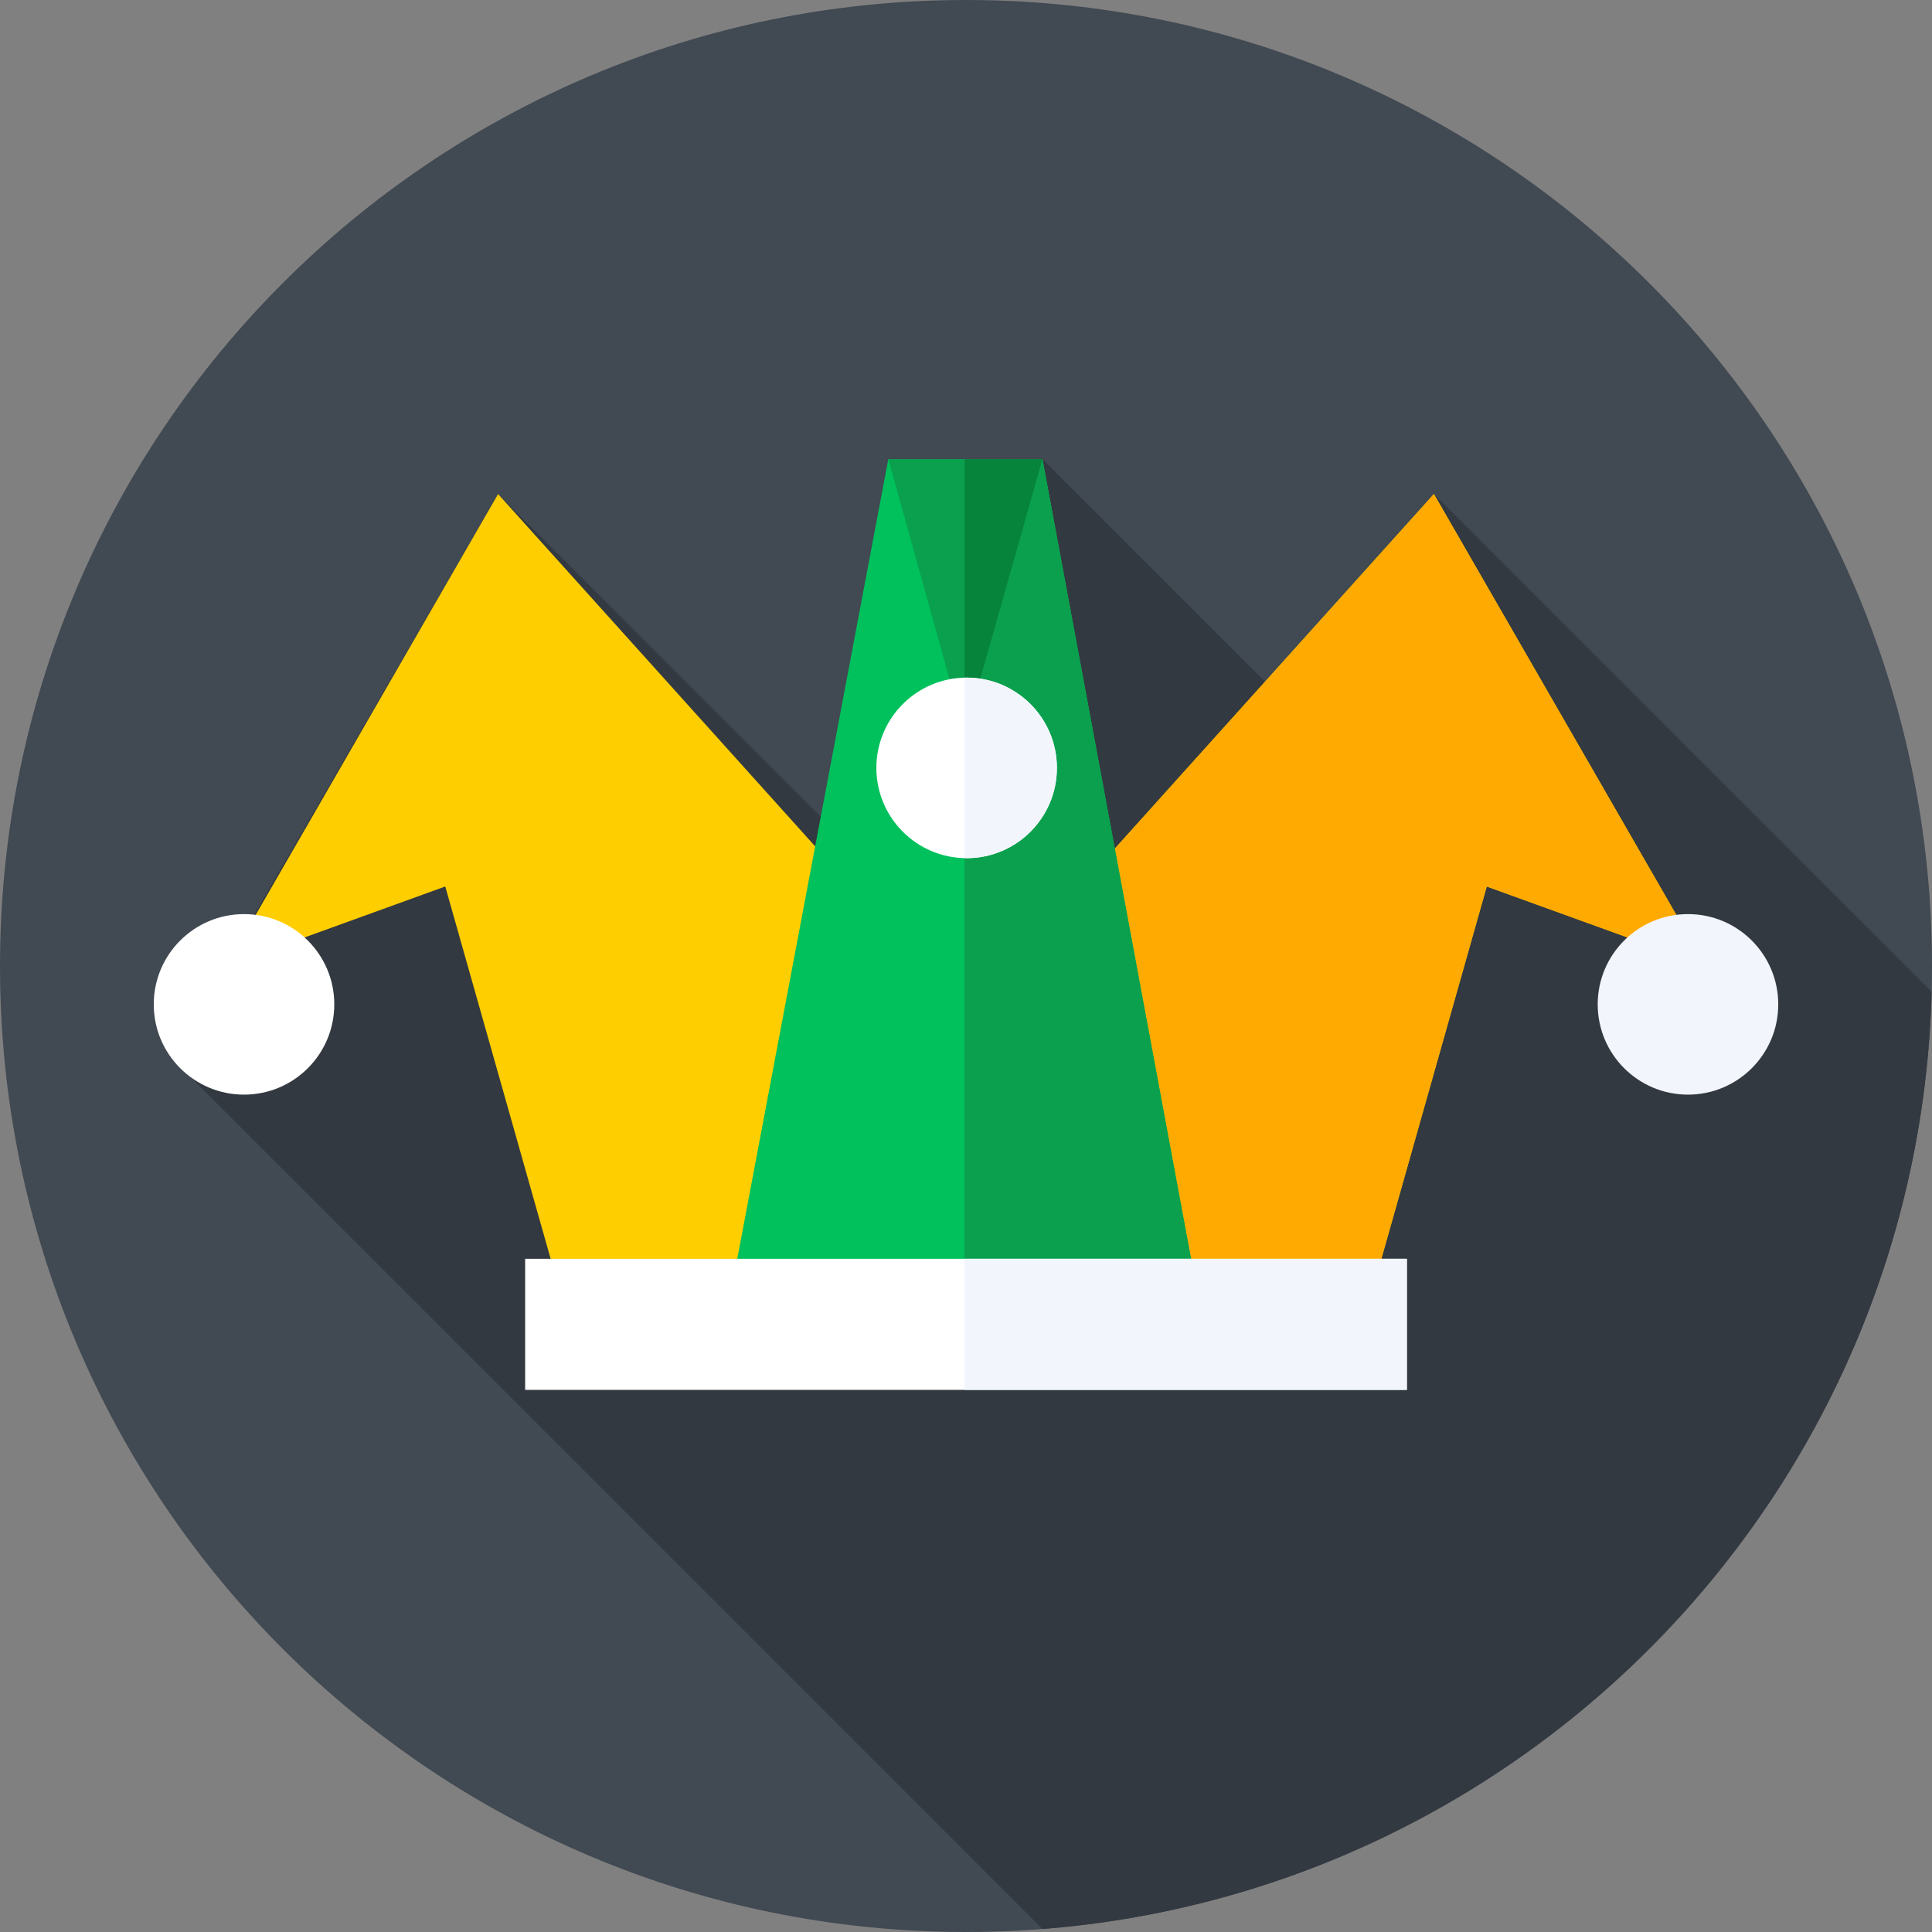 <svg xmlns="http://www.w3.org/2000/svg" height="512pt" version="1.1" viewBox="0 0 512 512" width="512pt">
<rect x="0" y="0" width="512" height="512" fill="#808080" stroke="none"/>
<g id="surface1">
<path d="M 512 256 C 512 397.387 397.387 512 256 512 C 114.613 512 0 397.387 0 256 C 0 114.613 114.613 0 256 0 C 397.387 0 512 114.613 512 256 Z M 512 256 " style=" stroke:none;fill-rule:nonzero;fill:rgb(25.49%,28.627%,32.157%);fill-opacity:1;" />
<path d="M 276.262 511.203 C 405.934 501.051 508.461 394.285 511.906 262.836 L 380 130.93 L 368.668 214.078 L 276.258 121.664 L 250.672 249.598 L 132 130.93 L 45.398 280.344 Z M 276.262 511.203 " style=" stroke:none;fill-rule:nonzero;fill:rgb(20%,22.353%,25.098%);fill-opacity:1;" />
<path d="M 364 340.926 L 394 234.926 L 452 255.926 L 380 130.926 L 290 230.926 L 222 230.926 L 132 130.926 L 60 255.926 L 118 234.926 L 148 340.926 Z M 364 340.926 " style=" stroke:none;fill-rule:nonzero;fill:rgb(100%,80.784%,0%);fill-opacity:1;" />
<path d="M 380 130.93 L 290 230.93 L 255.605 230.93 L 255.605 340.93 L 364 340.93 L 394 234.93 L 452 255.93 Z M 380 130.93 " style=" stroke:none;fill-rule:nonzero;fill:rgb(100%,66.667%,0%);fill-opacity:1;" />
<path d="M 235.41 121.668 L 194 340.93 L 317 340.93 L 276.258 121.668 Z M 235.41 121.668 " style=" stroke:none;fill-rule:nonzero;fill:rgb(0%,75.686%,36.078%);fill-opacity:1;" />
<path d="M 276.258 121.668 L 255.605 121.668 L 255.605 340.93 L 317 340.93 Z M 276.258 121.668 " style=" stroke:none;fill-rule:nonzero;fill:rgb(3.922%,62.745%,30.588%);fill-opacity:1;" />
<path d="M 255.668 194.477 L 276.258 121.668 L 235.41 121.668 Z M 255.668 194.477 " style=" stroke:none;fill-rule:nonzero;fill:rgb(3.922%,62.745%,30.588%);fill-opacity:1;" />
<path d="M 276.258 121.668 L 255.605 121.668 L 255.605 194.254 L 255.668 194.477 Z M 276.258 121.668 " style=" stroke:none;fill-rule:nonzero;fill:rgb(2.745%,51.765%,23.529%);fill-opacity:1;" />
<path d="M 280.09 203.5 C 280.09 216.711 269.379 227.422 256.168 227.422 C 242.957 227.422 232.246 216.711 232.246 203.5 C 232.246 190.289 242.957 179.578 256.168 179.578 C 269.379 179.578 280.09 190.289 280.09 203.5 Z M 280.09 203.5 " style=" stroke:none;fill-rule:nonzero;fill:rgb(100%,100%,100%);fill-opacity:1;" />
<path d="M 256.168 179.578 C 255.98 179.578 255.793 179.59 255.605 179.594 L 255.605 227.406 C 255.793 227.41 255.98 227.422 256.168 227.422 C 269.379 227.422 280.09 216.711 280.09 203.5 C 280.09 190.285 269.379 179.578 256.168 179.578 Z M 256.168 179.578 " style=" stroke:none;fill-rule:nonzero;fill:rgb(94.902%,96.471%,98.824%);fill-opacity:1;" />
<path d="M 471.254 266.168 C 471.254 279.379 460.543 290.09 447.332 290.09 C 434.121 290.09 423.41 279.379 423.41 266.168 C 423.41 252.957 434.121 242.246 447.332 242.246 C 460.543 242.246 471.254 252.957 471.254 266.168 Z M 471.254 266.168 " style=" stroke:none;fill-rule:nonzero;fill:rgb(94.902%,96.471%,98.824%);fill-opacity:1;" />
<path d="M 88.59 266.168 C 88.59 279.379 77.879 290.09 64.668 290.09 C 51.457 290.09 40.746 279.379 40.746 266.168 C 40.746 252.957 51.457 242.246 64.668 242.246 C 77.879 242.246 88.59 252.957 88.59 266.168 Z M 88.59 266.168 " style=" stroke:none;fill-rule:nonzero;fill:rgb(100%,100%,100%);fill-opacity:1;" />
<path d="M 139.168 333.594 L 372.836 333.594 L 372.836 368.332 L 139.168 368.332 Z M 139.168 333.594 " style=" stroke:none;fill-rule:nonzero;fill:rgb(100%,100%,100%);fill-opacity:1;" />
<path d="M 255.605 333.594 L 372.832 333.594 L 372.832 368.332 L 255.605 368.332 Z M 255.605 333.594 " style=" stroke:none;fill-rule:nonzero;fill:rgb(94.902%,96.471%,98.824%);fill-opacity:1;" />
</g>
</svg>